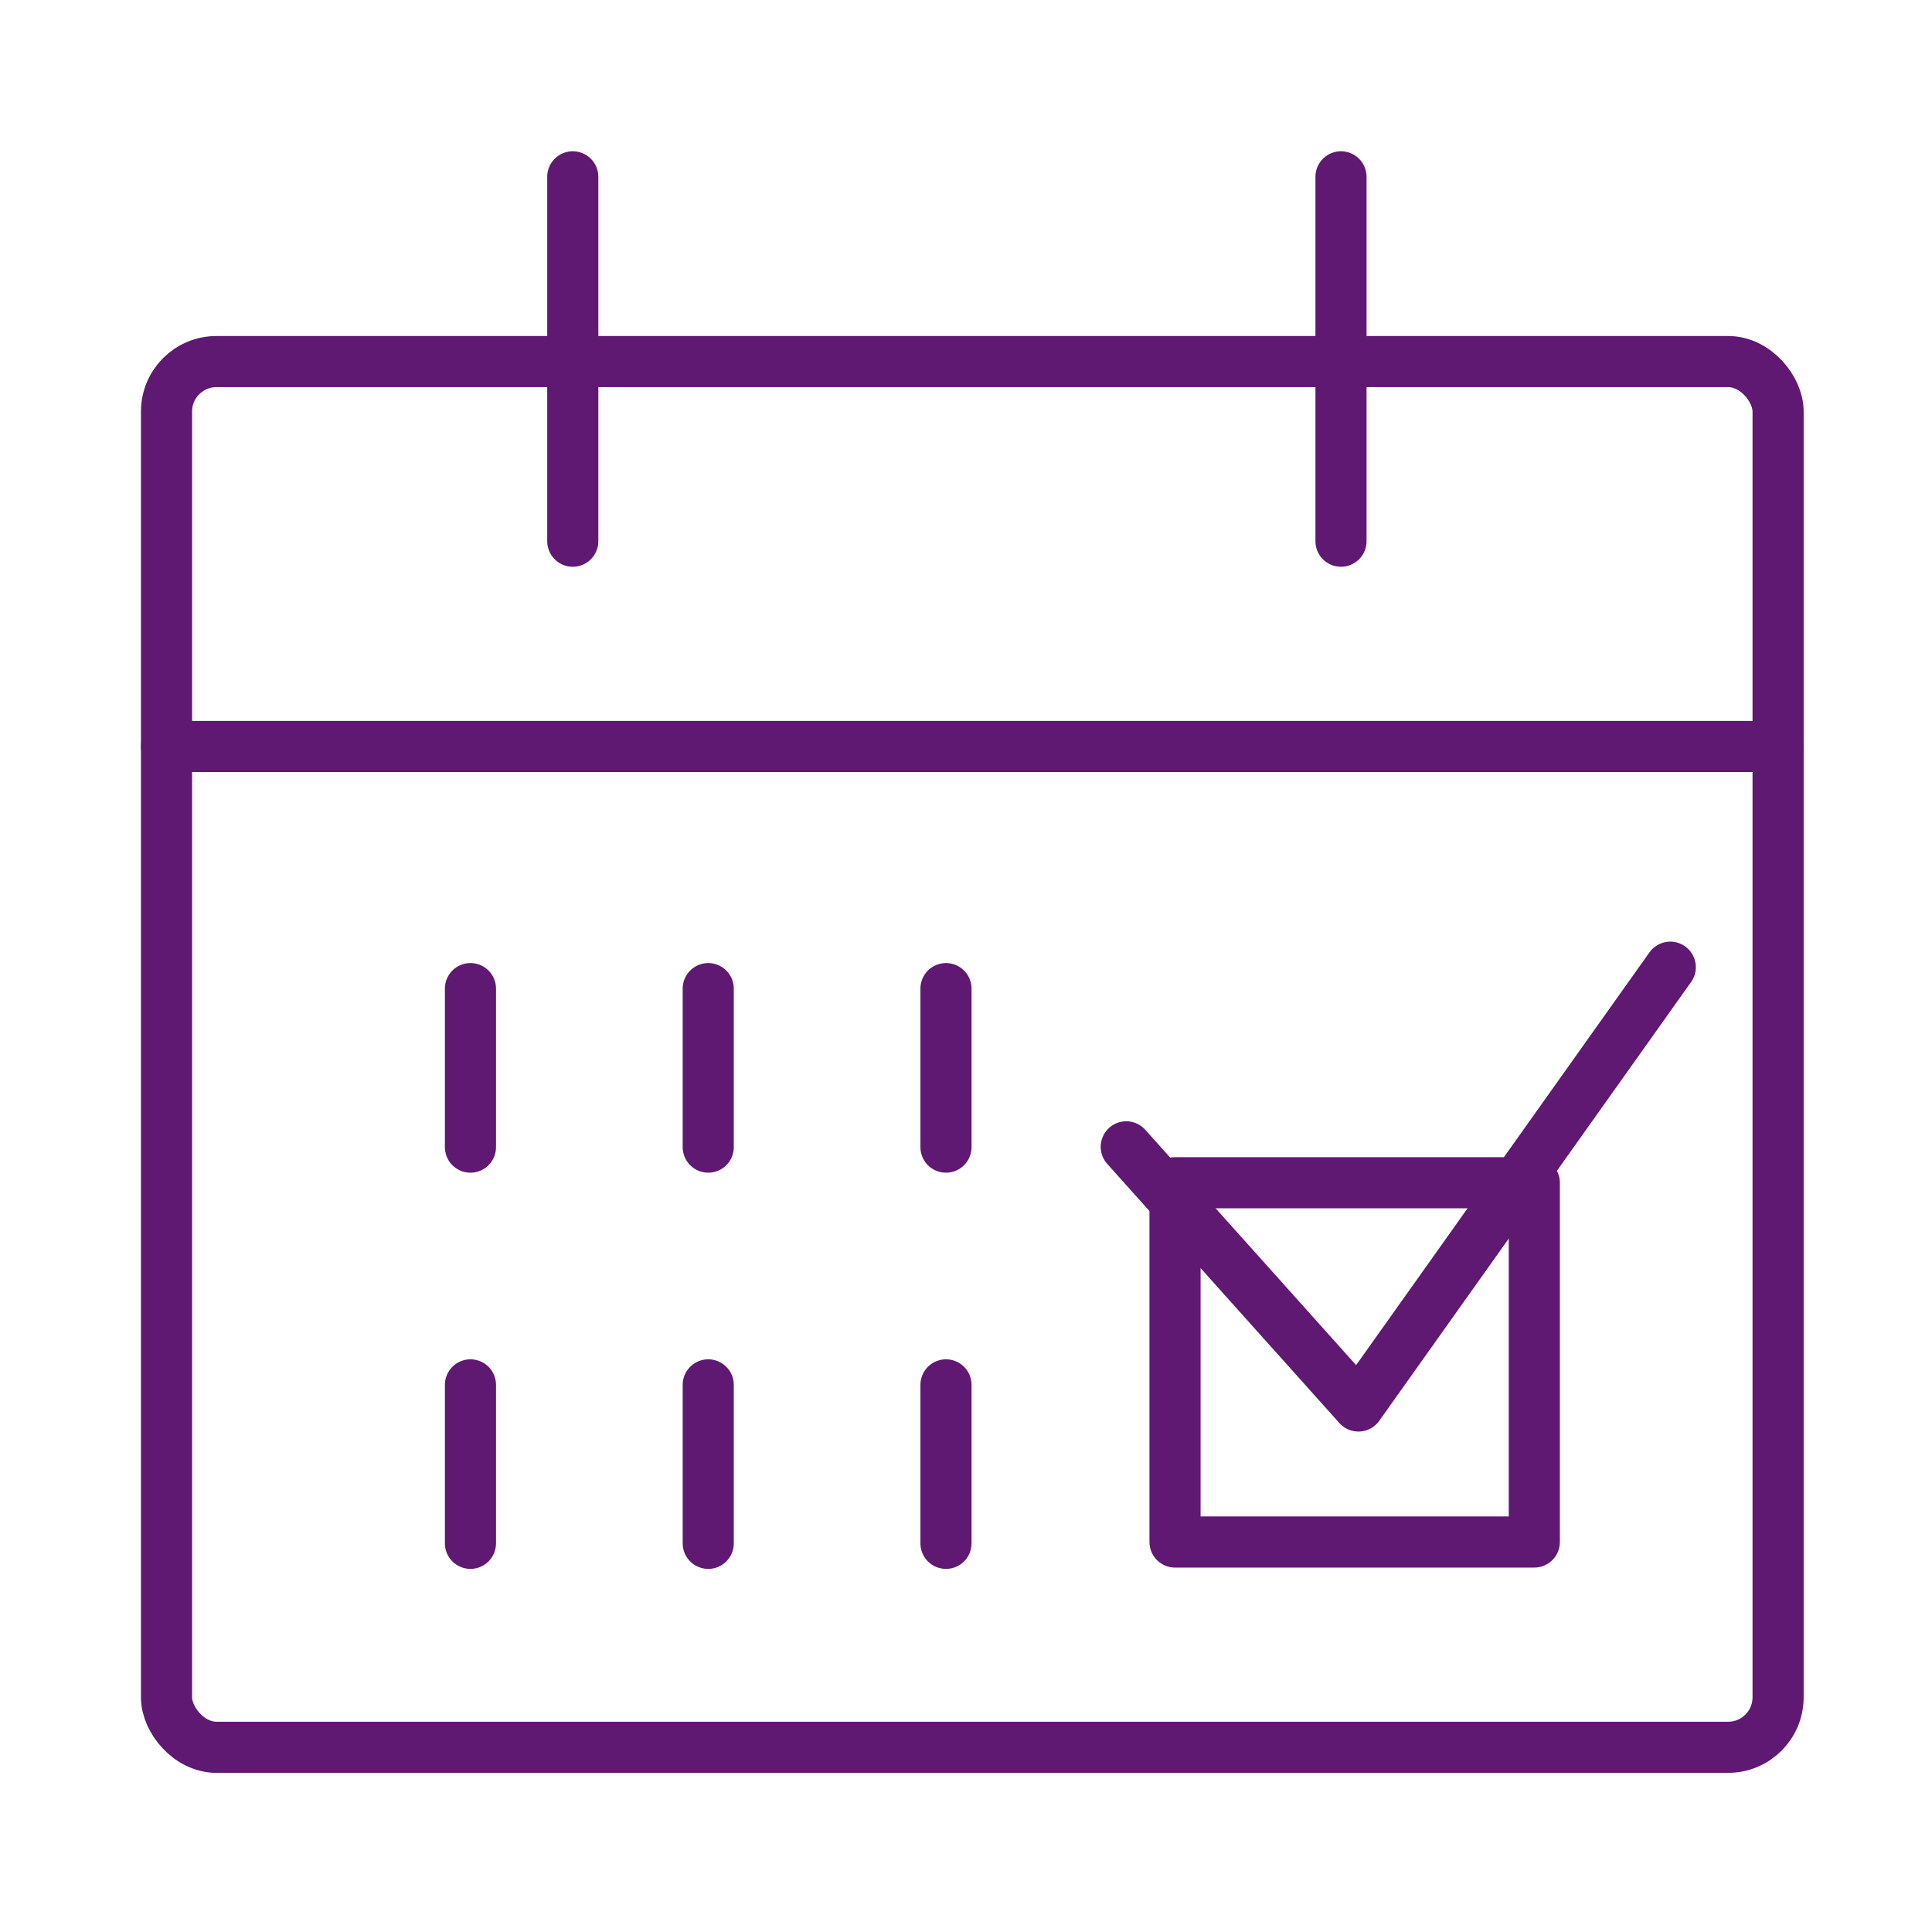 <?xml version='1.0' encoding='UTF-8'?>
<svg xmlns="http://www.w3.org/2000/svg" id="d" data-name="JourJ" viewBox="0 0 453.54 453.54">
  <defs>
    <style>
      .am {
        fill: none;
        stroke: #5F1972;
        stroke-linecap: round;
        stroke-linejoin: round;
        stroke-width: 12px;
      }
    </style>
  </defs>
  <g>
    <rect class="am" x="39.09" y="84.88" width="378.32" height="325.3" rx="11.73" ry="11.73"/>
    <line class="am" x1="134.46" y1="41.51" x2="134.46" y2="127.05"/>
    <line class="am" x1="314.8" y1="41.51" x2="314.8" y2="127.05"/>
    <line class="am" x1="39.09" y1="175.24" x2="417.4" y2="175.24"/>
    <rect class="am" x="275.84" y="277.65" width="84.34" height="84.34"/>
    <polyline class="am" points="264.39 269.22 318.89 330.06 392.1 227.05"/>
  </g>
  <g>
    <line class="am" x1="110.44" y1="232.08" x2="110.44" y2="269.29"/>
    <line class="am" x1="166.26" y1="232.08" x2="166.26" y2="269.29"/>
    <line class="am" x1="222.07" y1="232.08" x2="222.07" y2="269.29"/>
    <line class="am" x1="110.44" y1="325.1" x2="110.44" y2="362.3"/>
    <line class="am" x1="166.26" y1="325.1" x2="166.26" y2="362.3"/>
    <line class="am" x1="222.07" y1="325.1" x2="222.07" y2="362.3"/>
  </g>
</svg>
